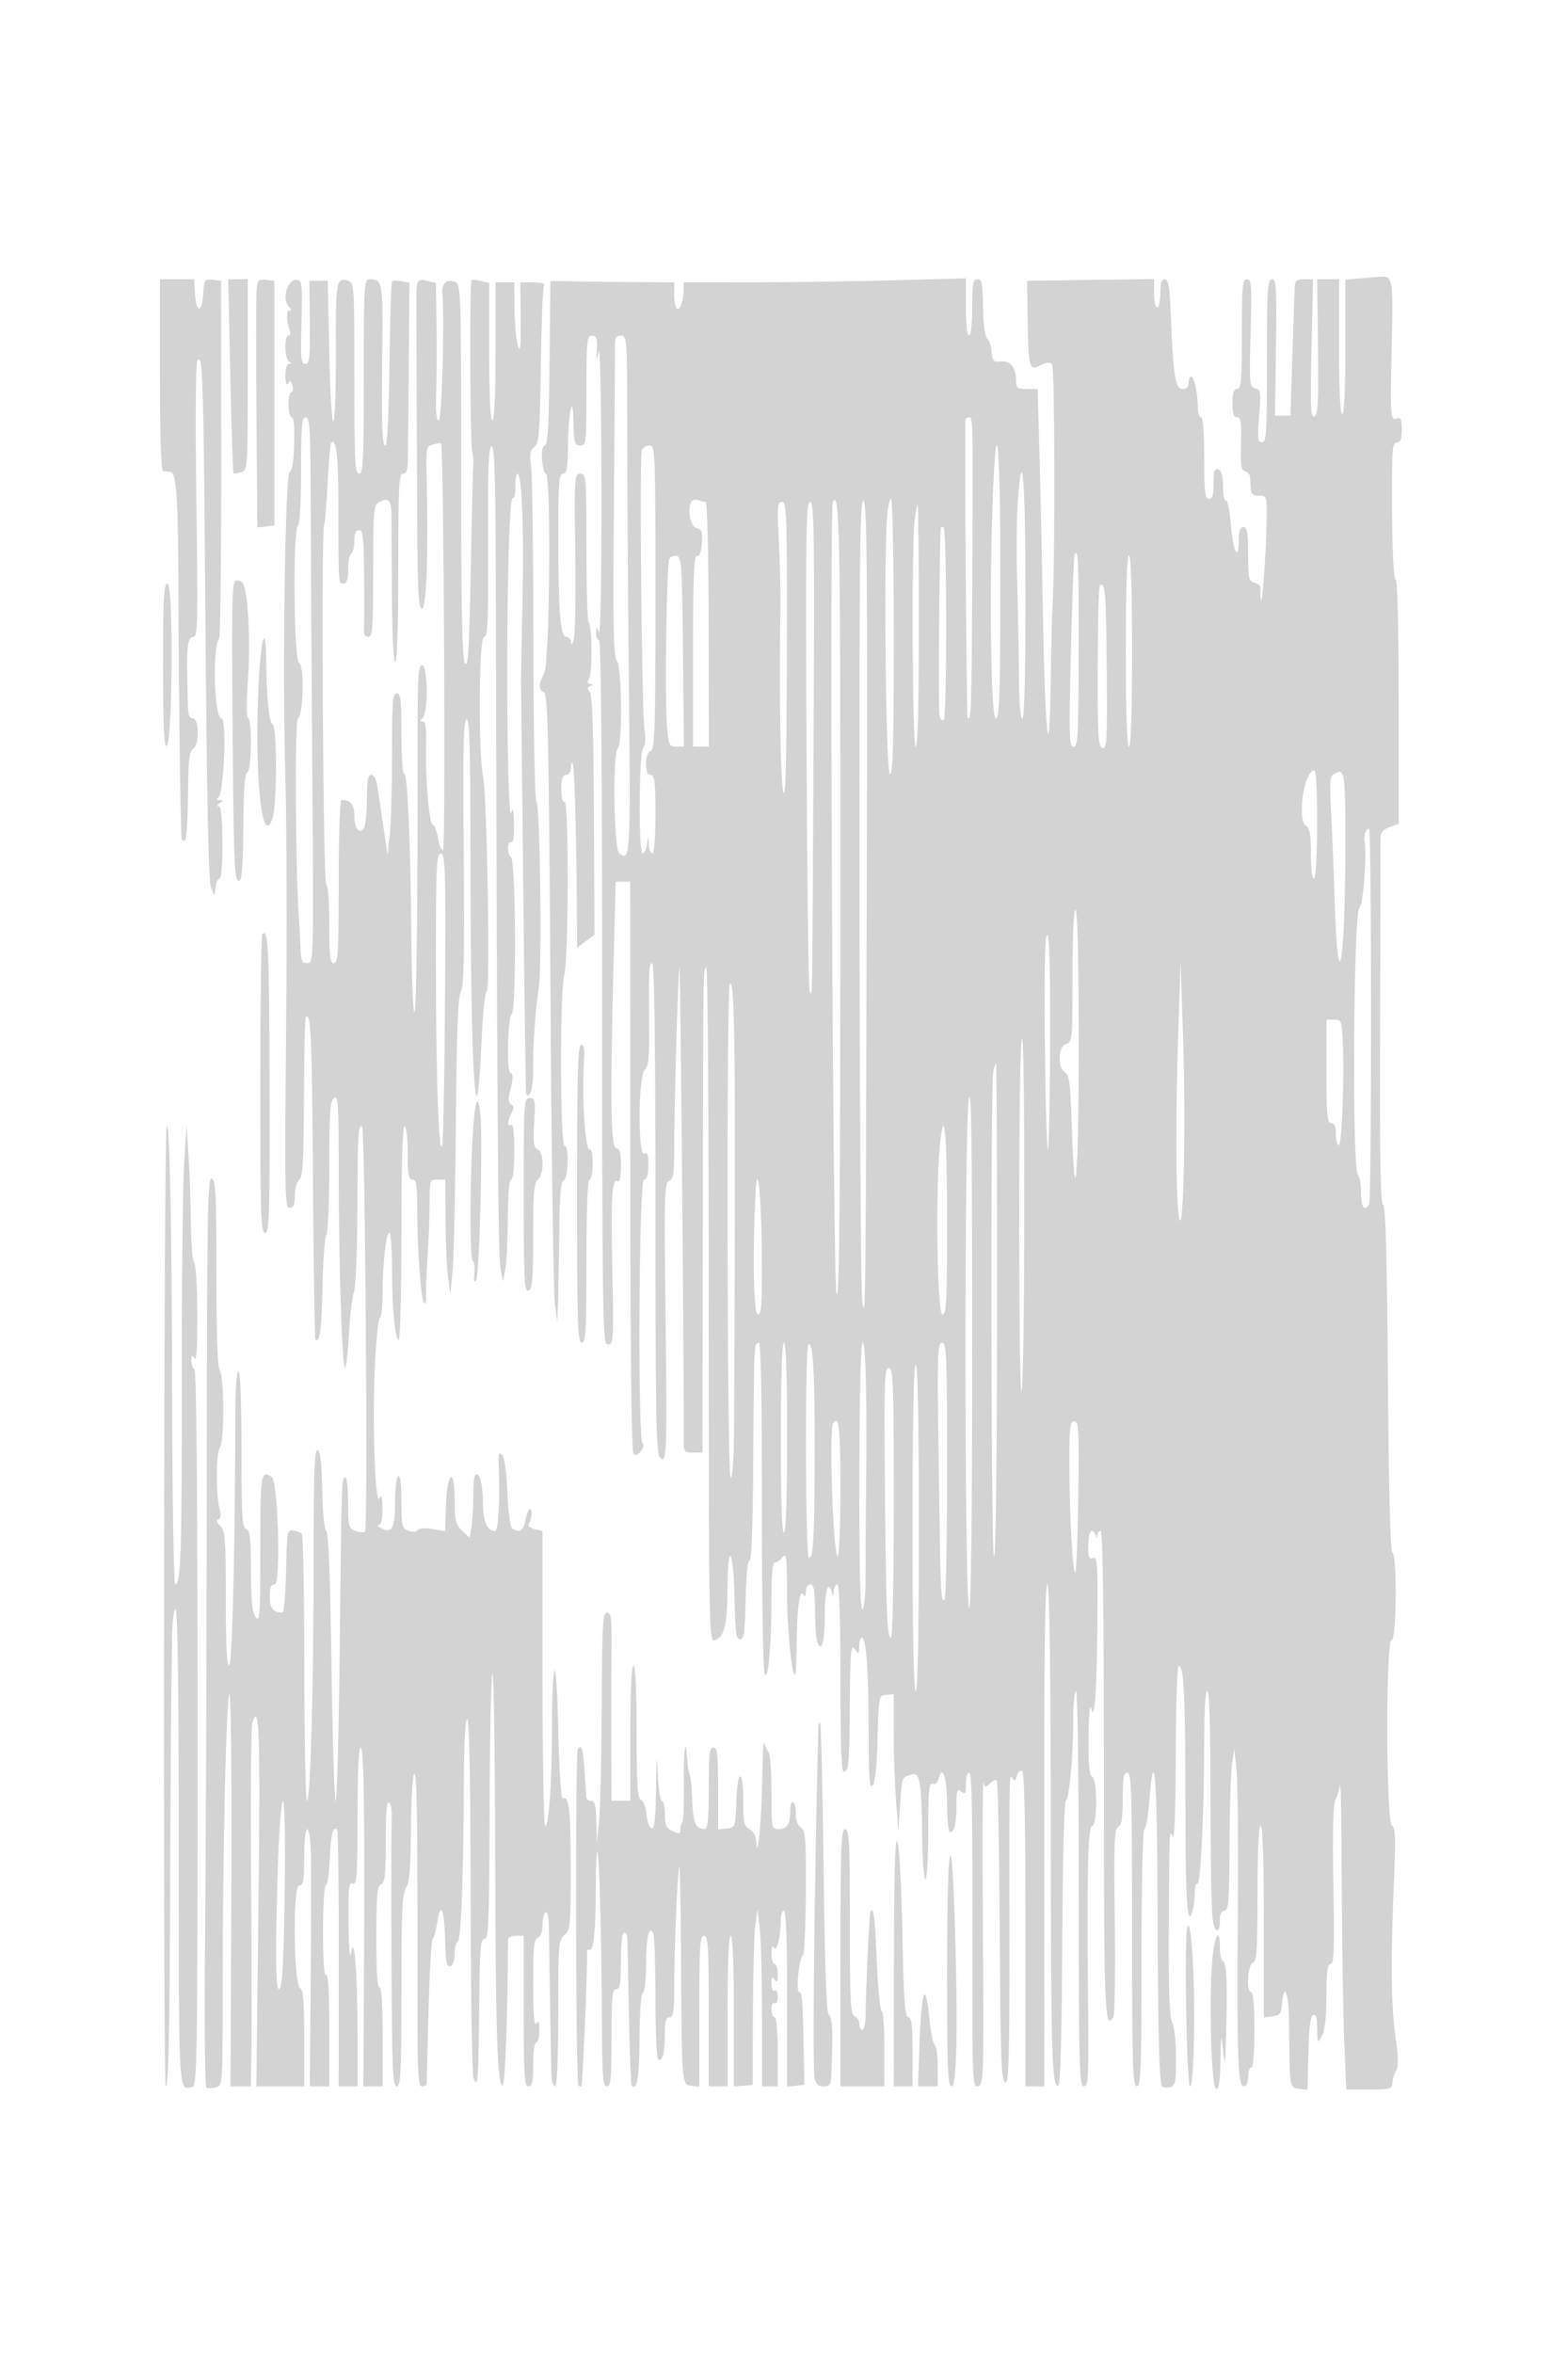 <svg xmlns="http://www.w3.org/2000/svg" width="500" height="750"><path d="M433.75 88.735l-4.75.375v21.445c0 13.63-.364 21.445-1 21.445s-1-7.833-1-21.5V89h-6.972l.236 21.66c.194 17.766-.014 21.745-1.156 22.131-1.17.395-1.313-3.042-.9-21.66L418.7 89h-2.85c-2.249 0-2.878.474-2.983 2.25-.073 1.237-.411 11.025-.75 21.75l-.617 19.5h-4.922l.294-21.75c.261-19.296.115-21.75-1.289-21.75-1.403 0-1.583 2.951-1.583 26 0 23.097-.178 26-1.59 26-1.381 0-1.498-1.093-.894-8.356.646-7.745.555-8.392-1.246-8.863-1.852-.484-1.921-1.314-1.484-17.645.411-15.33.289-17.136-1.163-17.136-1.435 0-1.623 2.023-1.623 17.5 0 14.889-.224 17.5-1.5 17.5-1.111 0-1.5 1.167-1.5 4.5 0 3.288.395 4.5 1.467 4.5 1.192 0 1.424 1.589 1.237 8.472-.187 6.888.053 8.527 1.281 8.764.831.16 1.556.96 1.611 1.777l.252 3.737c.114 1.693.771 2.25 2.652 2.25 2.474 0 2.499.087 2.388 8.25-.14 10.306-1.467 28.117-1.845 24.75-.154-1.375-.219-3.008-.145-3.629.074-.621-.773-1.367-1.882-1.657-1.824-.477-2.016-1.345-2.016-9.12 0-6.972-.283-8.594-1.5-8.594-1.083 0-1.5 1.111-1.5 4 0 7.32-1.753 4.126-2.472-4.503-.389-4.678-1.118-8.251-1.618-7.941-.501.309-.91-1.666-.91-4.39 0-3.479-.446-5.123-1.5-5.528-1.209-.464-1.5.388-1.5 4.393 0 3.75-.368 4.969-1.5 4.969-1.256 0-1.5-2.111-1.5-13 0-8-.385-13-1-13-.55 0-1.005-1.238-1.011-2.75-.018-4.563-1.195-10.25-2.12-10.25-.478 0-.869.9-.869 2 0 1.3-.667 2-1.903 2-2.292 0-2.985-4.23-3.723-22.75-.39-9.781-.779-12.25-1.931-12.25-1.044 0-1.443 1.246-1.443 4.5 0 2.475-.45 4.5-1 4.5s-1-2.034-1-4.521v-4.52l-20.25.27-20.25.271.178 11.897c.238 15.863.518 16.902 4.052 15.068 1.865-.967 3.045-1.088 3.746-.384.902.906 1 64.504.12 77.419-.149 2.2-.398 13-.551 24-.413 29.638-1.811 17.028-2.494-22.5-.308-17.875-.811-41.162-1.117-51.75l-.555-19.25h-3.44c-3.025 0-3.439-.309-3.439-2.566 0-4.239-1.769-6.528-4.801-6.214-2.418.251-2.733-.083-3.03-3.211-.183-1.92-.81-3.787-1.395-4.149-.585-.361-1.146-3.965-1.246-8.008C313.27 89.496 313.178 89 311.5 89c-1.222 0-1.5 1.667-1.5 9 0 5.333-.407 9-1 9-.594 0-1-3.715-1-9.146v-9.146l-22.75.636c-12.512.35-32.762.641-45 .646L218 90l-.014 2.25c-.021 3.53-1.126 6.781-2.1 6.18-.487-.302-.886-2.321-.886-4.489V90l-12.25-.082c-6.738-.045-15.625-.143-19.75-.218l-7.5-.137-.267 26.219c-.206 20.276-.552 26.218-1.526 26.218-1.435 0-1.074 8.111.402 9.051 1.688 1.075 1.166 60.192-.56 63.503-1.924 3.688-1.944 5.126-.088 6.164 1.259.705 1.545 13.84 2.062 94.8.331 51.69.964 96.682 1.408 99.982l.807 6 .233-7.5c.128-4.125.299-14.212.381-22.414.108-10.933.482-15.027 1.398-15.334 1.494-.501 1.768-11.385.277-11.002-1.417.364-1.536-49.783-.129-54.243 1.44-4.565 1.535-56.393.102-55.507-.611.378-1-1.156-1-3.941 0-3.386.386-4.559 1.5-4.559.872 0 1.5-.907 1.5-2.167 0-1.191.299-1.867.664-1.502.562.562 1.238 27.283 1.315 51.949l.021 6.78 2.79-2.063 2.79-2.063-.182-37.984c-.129-26.907-.517-38.389-1.332-39.37-.875-1.055-.842-1.509.142-1.904 1.046-.419 1.047-.533.007-.597-.921-.057-1.014-.585-.328-1.867 1.071-2.002.923-16.735-.179-17.838-.39-.389-.708-11.207-.708-24.041 0-22.462-.073-23.333-1.949-23.333-1.889 0-1.938.774-1.619 25.122.181 13.817-.028 26.305-.465 27.75-.484 1.598-.829 1.942-.881.878-.047-.963-.699-1.75-1.448-1.75-1.97 0-2.571-7.212-2.603-31.25-.024-17.768.187-20.75 1.469-20.75 1.205 0 1.519-1.701 1.614-8.75.157-11.573 1.597-17.7 1.764-7.5.106 6.544.313 7.25 2.118 7.25 1.924 0 2-.667 2-17.5 0-16.099.142-17.5 1.776-17.5 1.456 0 1.739.767 1.568 4.25-.209 4.244-.208 4.245.592.75.442-1.93.828 17.803.862 44 .035 27.311-.304 46.65-.798 45.5-.82-1.908-.863-1.897-.93.25-.038 1.238.38 2.25.93 2.25.661 0 1 37.964 1 111.893 0 96.3.2 111.97 1.435 112.444 2.233.857 2.324-.378 1.802-24.513-.486-22.444-.09-28.469 1.792-27.306.583.361.971-1.62.971-4.959 0-4.275-.347-5.559-1.5-5.559-1.748 0-1.967-15.514-.84-59.338l.661-25.662h4.633l.025 90.702c.016 58.773.374 91.051 1.019 91.696.659.659 1.478.339 2.428-.952.789-1.07 1.016-2.096.504-2.279-1.617-.58-1.209-84.167.412-84.167.91 0 1.363-1.425 1.408-4.434.052-3.393-.259-4.308-1.324-3.899-2.097.804-1.898-25.03.206-26.777 1.149-.954 1.443-3.816 1.363-13.303C206.837 308.883 206.929 307 208 307c.658 0 1 26.69 1 78.071 0 65.336.227 78.299 1.391 79.463 2.259 2.259 2.378-.689 1.835-45.54-.462-38.251-.362-42.004 1.133-42.578 1.366-.524 1.641-2.263 1.641-10.361 0-14.768 1.27-58.119 1.69-57.698.289.289 1.46 131.857 1.338 150.393-.027 4.062.105 4.25 2.972 4.25h3l.125-76c.136-82.845.06-77.518 1.125-78.583.413-.413.75 47.733.75 106.99 0 101.473.1 107.72 1.725 107.407 3.122-.601 4.245-4.834 4.26-16.064.022-15.674 1.897-13.577 2.236 2.5.231 10.987.535 13.25 1.779 13.25 1.241 0 1.548-2.212 1.78-12.79.174-7.938.648-12.563 1.25-12.191.617.381 1.037-10.966 1.155-31.21.101-17.495.282-32.709.401-33.809.119-1.1.261-2.562.315-3.25.055-.687.547-1.25 1.095-1.25.648 0 .985 18.144.967 52.03-.016 28.617.367 52.737.85 53.601 1.183 2.114 2.171-8.706 2.18-23.881.005-8.123.359-11.75 1.147-11.75.627 0 1.737-.788 2.468-1.75 1.126-1.483 1.333.295 1.36 11.668.028 11.69 1.565 26.882 2.614 25.833.197-.197.394-4.384.438-9.304.103-11.509.95-18.102 2.093-16.298.623.982.861.737.872-.899.008-1.269.634-2.25 1.435-2.25 1.108 0 1.433 1.836 1.481 8.369.033 4.602.342 9.1.685 9.994 1.386 3.613 2.414.027 2.414-8.422 0-8.106 1.142-11.661 2.311-7.191.344 1.317.486 1.193.573-.5.064-1.238.566-2.25 1.116-2.25.645 0 1 10.694 1 30.083 0 22.545.294 29.986 1.171 29.693 1.535-.511 1.657-2.055 1.83-23.116.128-15.488.331-17.597 1.541-16 1.301 1.717 1.397 1.656 1.426-.91.018-1.513.418-2.75.89-2.75 1.371 0 2.142 10.919 2.142 30.347 0 14.284.257 17.796 1.23 16.823.813-.813 1.358-5.895 1.608-14.991.375-13.675.392-13.762 2.77-13.959l2.392-.198v12.336c0 6.784.333 16.566.739 21.738l.739 9.404.545-8.201c.594-8.936.528-8.759 3.595-9.7 2.739-.841 3.256 2.181 3.448 20.151.078 7.288.545 13.25 1.038 13.25s.896-6.961.896-15.469c0-12.678.247-15.374 1.369-14.943.823.316 1.593-.334 1.932-1.632 1.256-4.803 2.699-.471 2.699 8.103 0 4.918.402 8.941.893 8.941 1.436 0 2.107-2.773 2.107-8.704 0-4.812.197-5.377 1.5-4.296 1.286 1.068 1.5.729 1.5-2.378 0-1.992.45-3.622 1-3.622 1.002 0 1.168 11.032 1.081 71.75-.034 23.531.193 28.25 1.356 28.25 2.299 0 2.326-.697 1.982-50.5-.183-26.4-.094-47.213.197-46.252.478 1.578.681 1.597 2.076.203.85-.851 1.82-1.272 2.156-.937.335.336.736 18.92.891 41.298.355 51.429.463 54.412 1.985 54.925.954.321 1.212-9.699 1.171-45.412-.063-54.959-.097-53.192.982-51.49.638 1.006.986.797 1.417-.851.317-1.212 1.047-1.891 1.639-1.526.733.454 1.067 16.286 1.067 50.601V665h6l.023-20.25c.012-11.138.002-47.138-.023-80-.03-40.06.293-59.75.978-59.75.687 0 1.041 25.019 1.08 76.25.056 74.102.35 84.157 2.442 83.543.643-.188 1.079-16.321 1.22-45.216.124-25.21.615-45.175 1.119-45.5 1.159-.744 2.384-13.995 2.388-25.827.002-5.087.402-9.25.888-9.25.504 0 .885 27.145.885 63 0 57.172.149 63 1.605 63 1.436 0 1.582-2.517 1.377-23.75-.426-44.224-.102-59.25 1.276-59.25 1.739 0 1.702-15.18-.039-15.76-.879-.293-1.186-3.804-1.101-12.573.067-6.844.416-10.854.798-9.167 1.116 4.93 1.851-5.308 2.027-28.238.138-17.905-.023-20.169-1.394-19.643-1.261.484-1.549-.262-1.549-4.012 0-4.348 1.227-6.11 2.338-3.357.403 1 .52 1 .583 0 .043-.687.529-1.25 1.079-1.25.658 0 1 26.48 1 77.441 0 76.066.234 82.035 3.037 77.499.448-.724.646-14.53.442-30.68-.316-24.935-.154-29.448 1.075-29.919 1.102-.423 1.446-2.548 1.446-8.948 0-6.794.286-8.393 1.5-8.393 1.313 0 1.5 6.222 1.5 50s.187 50 1.5 50c1.309 0 1.5-5.222 1.5-41 0-23.42.383-41 .894-41 .491 0 1.214-4.05 1.606-9 1.528-19.31 2.504-7.62 2.608 31.25.107 40.098.489 57.195 1.328 59.422.243.645 1.369.93 2.503.634 1.888-.494 2.061-1.292 2.061-9.488 0-5.118-.517-9.885-1.207-11.134-.869-1.571-1.173-9.76-1.084-29.184.151-32.856.143-32.671 1.291-30 .508 1.183.888-9.545.93-26.25.038-15.538.459-28.25.934-28.25 1.671 0 2.136 9.602 2.136 44.081 0 31.414.619 40.2 2.373 33.658.33-1.232.606-3.728.613-5.548.008-1.82.394-3.074.859-2.787 1.012.626 2.155-23.535 2.155-45.563 0-9.894.375-15.841 1-15.841.647 0 1 11.953 1 33.86 0 18.624.285 35.938.633 38.477.683 4.985 2.367 5.414 2.367.604 0-1.948.507-2.941 1.5-2.941 1.284 0 1.511-3.061 1.574-21.25.041-11.687.406-23.275.811-25.75l.736-4.5.696 7c.382 3.85.572 23.2.422 43-.36 47.461-.041 57.5 1.825 57.5.929 0 1.436-1.06 1.436-3 0-1.65.45-3 1-3 .611 0 1-4.667 1-12s-.389-12-1-12c-1.678 0-1.213-8.704.5-9.362 1.269-.487 1.5-3.89 1.5-22.107 0-13.687.364-21.531 1-21.531.645 0 1 10.845 1 30.534v30.534l2.75-.362c2.364-.312 2.794-.879 3.06-4.035.636-7.519 2.192-3.331 2.259 6.079.149 20.996.107 20.713 3.149 21.063l2.717.314.283-11.732c.199-8.288.649-11.854 1.532-12.147.882-.292 1.26 1.009 1.285 4.419.035 4.695.077 4.762 1.465 2.333.975-1.706 1.44-5.755 1.465-12.75.027-7.793.351-10.25 1.352-10.25 1.066 0 1.231-4.775.869-25.07-.303-16.953-.096-25.777.641-27.25.599-1.199 1.272-3.305 1.495-4.68.223-1.375.467 13.066.542 32.091.075 19.025.431 41.413.792 49.75l.656 15.159h7.344c6.694 0 7.344-.178 7.344-2.014 0-1.107.51-2.829 1.132-3.826.85-1.361.803-4.165-.189-11.237-1.384-9.865-1.498-24.98-.383-50.795.537-12.433.404-15.532-.698-16.213-1.92-1.186-2.03-59.549-.112-59.165 1.584.317 1.827-27.391.245-27.918-.651-.217-1.149-19.69-1.413-55.221-.296-39.845-.723-55.08-1.556-55.595-.846-.523-1.097-15.427-.953-56.613.107-30.747.163-57.415.124-59.264-.059-2.829.394-3.536 2.866-4.469l2.937-1.108v-38.698c0-23.073-.377-38.832-.934-39.031-.857-.305-1.329-15.018-1.141-35.583.06-6.633.369-8.25 1.575-8.25 1.09 0 1.5-1.123 1.5-4.107 0-3.158-.332-3.98-1.435-3.556-2.216.85-2.315-.41-1.776-22.687.528-21.802.341-22.909-3.789-22.454-.825.09-3.637.333-6.25.539M51 119.5c0 19.583.358 30.545 1 30.625.55.069 1.563.181 2.25.25 2.101.21 2.586 7.806 2.658 41.625.057 27.288.657 72.608.996 75.25.053.413.505.75 1.005.75.5 0 .966-6.403 1.034-14.229.1-11.367.42-14.395 1.591-15.05 2.072-1.159 2.042-9.721-.034-9.721-1.085 0-1.524-1.177-1.586-4.25-.048-2.338-.135-6.275-.194-8.75-.237-9.89.216-13 1.893-13 1.468 0 1.558-3.875 1.006-43.25-.364-25.933-.237-43.83.318-44.698 1.763-2.758 1.946 3.232 2.582 84.334.439 55.998.977 81.69 1.75 83.5l1.117 2.614.373-2.75c.206-1.512.793-2.75 1.306-2.75.526 0 .901-5.007.86-11.5-.051-8.1-.42-11.505-1.249-11.515-.686-.009-.552-.419.324-.985 1.333-.862 1.333-.973 0-1-.975-.02-1.114-.288-.399-.765C71.421 253.02 72.404 229 70.633 229c-2.327 0-2.999-22.352-.766-25.483.399-.559.705-26.442.679-57.517L70.5 89.5l-2.693-.311c-2.558-.295-2.708-.071-3 4.5-.396 6.199-2.215 6.241-2.612.061L61.89 89H51v30.5m22.438.216c.363 16.894.829 30.885 1.036 31.091.206.207 1.309.079 2.451-.283 2.04-.648 2.075-1.169 2.075-31.091V89h-6.223l.661 30.716m8.376-27.026c-.173 2.095-.19 19.926-.039 39.624l.274 35.814 2.726-.314 2.725-.314v-78l-2.686-.31c-2.455-.284-2.713.017-3 3.5m10.253-1.816c-1.407 2.629-1.353 5.44.133 6.926.855.855.874 1.2.066 1.2-1.046 0-.927 3.456.232 6.75.241.688.003 1.25-.529 1.25-1.442 0-1.181 7.748.281 8.338 1 .403 1 .52 0 .583-.767.048-1.244 1.529-1.235 3.829.01 2.434.312 3.282.862 2.415.643-1.014.976-.834 1.391.75.299 1.147.137 2.085-.362 2.085-.498 0-.906 1.8-.906 4s.468 4 1.039 4c.661 0 .934 3.179.75 8.75-.186 5.644-.677 8.68-1.382 8.552-1.483-.268-2.421 64.133-1.417 97.198.418 13.75.524 50.313.235 81.25-.483 51.816-.395 56.25 1.125 56.25 1.25 0 1.65-.941 1.65-3.878 0-2.132.636-4.405 1.414-5.051 1.146-.951 1.433-5.951 1.513-26.302.054-13.82.318-25.347.586-25.615 1.631-1.631 1.966 5.967 2.277 51.636.191 27.874.541 50.874.778 51.111 1.403 1.403 1.968-2.778 2.262-16.733.181-8.617.743-16.095 1.25-16.618.506-.522.92-10.255.92-21.628 0-17.16.255-20.889 1.5-21.922 1.326-1.101 1.5 1.531 1.5 22.717 0 29.422 1.075 63.283 2.009 63.283.38 0 .949-4.838 1.264-10.75.315-5.913 1.032-11.95 1.593-13.416.586-1.53 1.053-13.211 1.098-27.437.073-23.163.274-26.492 1.527-25.239.94.94 1.85 128.514.921 129.066-.502.297-1.925.159-3.162-.309-2.076-.785-2.25-1.472-2.25-8.883 0-4.417-.375-8.032-.833-8.032-1.254 0-1.219-1.035-1.818 52.75-.308 27.638-.891 50.25-1.295 50.25-.404 0-1.007-19.196-1.341-42.658-.4-28.222-.962-42.878-1.661-43.31-.625-.386-1.157-5.687-1.304-13.01-.177-8.815-.606-12.477-1.498-12.773-.984-.327-1.25 7.014-1.25 34.506 0 41.062-.99 77.245-2.113 77.245-.437 0-.816-18.99-.842-42.2-.025-23.211-.383-42.523-.795-42.917-.413-.394-1.65-.866-2.75-1.049-1.905-.318-2.013.297-2.279 12.916-.153 7.287-.679 13.25-1.168 13.25-2.905 0-4.053-1.446-4.053-5.107 0-2.923.404-3.893 1.621-3.893 2.003 0 1.057-32.916-.984-34.235-3.468-2.24-3.637-1.174-3.637 22.926 0 21.046-.164 23.474-1.468 21.75-1.109-1.466-1.476-5.071-1.5-14.722-.026-10.419-.309-12.888-1.532-13.357-1.278-.491-1.5-4.264-1.5-25.469 0-15.256-.372-24.893-.961-24.893-.565 0-.974 5.462-.992 13.25-.102 44.28-.981 80.228-1.971 80.558-.746.249-1.076-6.237-1.076-21.153 0-19.112-.194-21.706-1.741-23.253-1.148-1.148-1.348-1.872-.586-2.126.753-.251.893-1.326.404-3.081-1.281-4.589-1.23-18.306.074-19.876 1.465-1.766 1.333-23.235-.153-24.721-.619-.619-.998-12.27-.998-30.691 0-25.471-.213-29.775-1.5-30.269-1.327-.509-1.509 10.714-1.577 97.143-.042 53.746-.279 118.948-.526 144.894-.247 25.946-.066 47.412.403 47.702.469.289 1.831.271 3.026-.042 2.172-.568 2.174-.592 2.174-31.289C71 590.406 72.17 540 73.184 540c.474 0 .738 28.043.588 62.5L73.5 665H80l.191-12.25c.106-6.737.044-32.289-.137-56.781-.18-24.492.008-45.589.418-46.882 2.22-6.994 2.578 3.725 1.939 58.163L81.735 665H97v-15.417c0-11.444-.322-15.524-1.25-15.833-2.118-.706-2.465-32.75-.355-32.75 1.354 0 1.605-1.405 1.605-9 0-11.802 1.942-12.026 2.168-.25.093 4.813.047 23.263-.102 41l-.27 32.25H105v-18.059c0-11.785-.347-17.844-1-17.441-.649.401-1-4.49-1-13.941 0-8.007.404-14.559.897-14.559.494 0 1.056-3.788 1.25-8.417.327-7.787 1.067-10.703 2.383-9.387.291.291.513 18.816.493 41.167L107.988 665H114v-16.853c0-19.646-1.031-32.328-2.085-25.647-.368 2.331-.69-1.574-.773-9.357-.122-11.499.067-13.277 1.358-12.781 1.305.501 1.5-2.277 1.5-21.393 0-13.979.364-21.969 1-21.969 1.07 0 1.36 21.162 1.045 76.25l-.181 31.75H122v-16.059c0-10.451-.349-15.843-1-15.441-.651.402-1-5.121-1-15.834 0-13.702.251-16.548 1.5-17.028 1.228-.471 1.5-2.952 1.5-13.666 0-9.059.33-12.886 1.072-12.427.59.364.964 2.528.83 4.809-.133 2.28-.165 22.483-.072 44.896.148 35.48.364 40.75 1.67 40.75 1.301 0 1.5-4.059 1.5-30.535 0-25.156.258-30.93 1.467-32.775 1.129-1.723 1.494-6.097 1.582-18.956.063-9.194.528-16.972 1.033-17.284.899-.556 1.086 12.525 1.032 72.3-.021 23.194.192 27.25 1.431 27.25.8 0 1.471-.337 1.49-.75.019-.413.296-10.875.615-23.25s.916-22.725 1.326-23c.411-.275 1.073-2.714 1.472-5.419.999-6.772 2.243-4.154 2.46 5.174.096 4.164.413 7.955.703 8.424 1.045 1.691 2.389-.366 2.389-3.655 0-1.846.438-3.507.972-3.691 1.067-.365 1.82-20.129 1.947-51.083.051-12.446.451-19.75 1.081-19.75.654 0 1.024 19.464 1.07 56.25.039 30.938.457 57.15.93 58.25 1.403 3.265 1.587.806 1.815-24.25.158-17.251.407-20.25 1.685-20.25 1.307 0 1.515-5.247 1.618-40.75.065-22.413.462-42.1.882-43.75.42-1.65.819 22.875.887 54.5.128 59.494.688 77.308 2.414 76.733.783-.261 1.635-23.606 1.696-46.483.002-.687 1.128-1.25 2.503-1.25h2.5v24c0 20.667.208 24 1.5 24 1.19 0 1.5-1.444 1.5-7 0-4 .429-7 1-7 .55 0 .993-1.687.985-3.75-.012-2.789-.264-3.366-.985-2.25-.651 1.008-.974-3.142-.985-12.643-.012-11.659.248-14.244 1.485-14.719.935-.358 1.5-1.884 1.5-4.048 0-1.909.45-3.75 1-4.09.627-.387 1.027 1.923 1.072 6.191.138 13.196.627 41.854.777 45.559.083 2.063.601 3.75 1.151 3.75.638 0 1-8.426 1-23.278 0-22.04.106-23.369 2-24.99 1.876-1.606 1.999-2.94 1.985-21.472-.015-18.661-.511-22.883-2.597-22.095-.493.186-1.111-9.905-1.388-22.665-.54-24.846-1.97-23.773-1.997 1.5-.018 16.374-.995 30-2.151 30-.469 0-.852-21.141-.852-46.981v-46.981l-2.493-.626c-1.371-.344-2.246-1.026-1.943-1.515 1.006-1.628 1.333-4.897.49-4.897-.457 0-1.127 1.575-1.488 3.5-.639 3.407-1.904 4.233-4.184 2.735-.656-.432-1.312-5.187-1.588-11.523-.291-6.697-.94-11.247-1.711-12-.985-.961-1.206-.384-1.066 2.788.466 10.56-.088 21.5-1.088 21.5-2.628 0-3.929-3.03-3.944-9.179-.015-5.995-1.158-9.982-2.482-8.657-.334.333-.602 3.47-.597 6.971.005 3.501-.252 7.854-.571 9.674l-.58 3.31-2.377-2.234c-2.089-1.962-2.378-3.134-2.378-9.643 0-10.81-2.398-9.441-2.791 1.594l-.29 8.175-4.061-.65c-2.398-.383-4.327-.232-4.71.369-.396.622-1.524.691-2.898.176-2.093-.783-2.25-1.439-2.25-9.433 0-5.473-.363-8.367-1-7.973-.55.34-1.007 3.854-1.015 7.809-.019 8.704-.867 10.529-4.159 8.945-1.279-.615-1.763-1.149-1.076-1.186.842-.046 1.227-1.781 1.18-5.318-.049-3.673-.31-4.649-.869-3.25-1.351 3.384-2.374-22.45-1.598-40.382.395-9.14 1.128-16.768 1.628-16.951.5-.184.909-3.605.909-7.604 0-9.694 1.081-19.563 2.142-19.563.472 0 .858 4.884.858 10.853 0 12.888.95 23.147 2.142 23.147.472 0 .858-15.3.858-34 0-22 .353-34 1-34 .588 0 1 3.5 1 8.5 0 6.889.284 8.5 1.5 8.5 1.217 0 1.505 1.65 1.526 8.75.038 13.108 1.096 28.554 2.072 30.25.594 1.034.825.413.741-2-.067-1.925.158-7.55.501-12.5.343-4.95.632-12.488.642-16.75.018-7.595.068-7.75 2.518-7.75h2.5l.088 13.25c.048 7.288.413 15.5.811 18.25l.724 5 .707-7.5c.389-4.125.856-25.289 1.037-47.032.245-29.493.651-40.133 1.598-41.902.985-1.841 1.187-11.777.902-44.382-.288-32.98-.098-42.1.883-42.43.987-.332 1.253 8.694 1.265 42.913.016 46.852.76 75.843 1.981 77.165.422.458 1.098-6.855 1.5-16.25.43-10.021 1.139-17.082 1.716-17.082 1.151 0 .095-62.196-1.163-68.5-1.572-7.878-1.344-44.5.277-44.5 1.235 0 1.428-4.437 1.311-30.165-.106-23.342.146-30.26 1.113-30.584.988-.33 1.274 10.133 1.364 49.916.359 158.776.694 207.8 1.447 211.833l.84 4.5.742-4c.408-2.2.768-9.512.799-16.25.035-7.462.449-12.25 1.058-12.25.593 0 1-3.686 1-9.059 0-5.785-.361-8.836-1-8.441-1.326.82-1.272-1.123.103-3.693.83-1.55.796-2.251-.135-2.827-.837-.517-.986-1.693-.459-3.623 1.153-4.222 1.261-6.357.324-6.357-1.358 0-1.001-17.432.385-18.818 1.507-1.507 1.253-49.485-.264-50.015-.525-.184-.954-1.448-.954-2.809 0-1.396.436-2.206 1-1.858.63.389.963-1.716.9-5.691-.072-4.609-.31-5.635-.882-3.809-1.042 3.327-1.647-40.656-1.018-74 .319-16.903.862-26.416 1.5-26.267.554.129.941-1.542.869-3.75-.073-2.191.223-3.983.656-3.983 1.394 0 2.085 17.891 1.584 41-.269 12.375-.476 23.625-.46 25 .016 1.375.337 31.525.712 67 .376 35.475.785 64.639.911 64.809 1.154 1.564 2.3-2.15 2.206-7.147-.137-7.267.754-20.314 1.821-26.662 1.058-6.298.441-58.006-.709-59.391-.559-.674-.966-21.601-1.003-51.536-.034-27.721-.36-52.647-.724-55.392-.537-4.053-.343-5.223 1.038-6.232 1.502-1.098 1.741-4.099 2.053-25.787.195-13.499.649-25.02 1.009-25.603.421-.68-.819-1.059-3.466-1.059h-4.121l.13 8.25c.072 4.537.068 9.375-.008 10.75-.341 6.155-1.861-1.926-1.928-10.25L164 90h-6v22c0 14-.364 22-1 22s-1-7.964-1-21.892V90.217l-2.618-.657c-1.44-.362-2.804-.472-3.03-.245-.652.651-.453 51.903.211 54.685.329 1.375.502 2.95.385 3.5-.116.55-.49 15.625-.83 33.5-.502 26.394-.848 32.098-1.845 30.359-.931-1.625-1.226-16.433-1.224-61.468.002-56.982-.072-59.355-1.863-60.018-2.751-1.017-4.382.463-4.118 3.737.736 9.106-.175 40.39-1.176 40.39-.746 0-1.006-2.694-.796-8.25.171-4.537.219-14.389.107-21.892L139 90.217l-2.618-.657c-3.605-.905-3.671-.738-3.605 9.164.032 4.827.116 28.238.186 52.026.11 37.121.334 43.25 1.582 43.25 1.476 0 2.081-17.377 1.483-42.609-.207-8.747-.124-9.133 2.085-9.71 1.265-.331 2.401-.5 2.525-.377.869.87 1.51 129.696.645 129.696-.565 0-1.315-1.8-1.667-4-.352-2.2-1.037-4-1.524-4-1.189 0-2.503-14.54-2.236-24.75.157-6-.121-8.25-1.02-8.25-.961 0-.969-.267-.036-1.2 1.829-1.829 1.628-16.8-.225-16.8-1.191 0-1.422 3.653-1.41 22.25.038 57.495-.36 90.076-1.078 88.25-.432-1.1-.848-11.9-.923-24-.182-29.085-1.221-52.583-2.297-51.918-.477.295-.867-5.341-.867-12.523 0-10.941-.243-13.059-1.5-13.059-1.282 0-1.5 2.817-1.5 19.353 0 10.645-.32 22.232-.711 25.75l-.711 6.397-1.326-9c-.73-4.95-1.583-10.687-1.895-12.75-.343-2.27-1.118-3.75-1.962-3.75-1.072 0-1.399 1.794-1.41 7.75-.009 4.262-.408 8.37-.889 9.128-1.448 2.287-3.096.248-3.096-3.83 0-3.611-1.162-5.048-4.082-5.048-.534 0-.918 10.877-.918 26 0 22.444-.205 26-1.5 26-1.253 0-1.5-2.046-1.5-12.417 0-7.266-.409-12.555-.986-12.75-.989-.334-1.631-113.026-.652-114.609.261-.423.759-6.369 1.107-13.214.348-6.845.86-12.672 1.136-12.949 1.58-1.58 2.303 4.219 2.298 18.425-.01 27.248-.054 26.514 1.597 26.514 1.108 0 1.5-1.16 1.5-4.441 0-2.443.45-4.719 1-5.059.55-.34 1-2.166 1-4.059 0-2.392.457-3.441 1.5-3.441 1.263 0 1.518 2.412 1.615 15.25.063 8.387.035 16.037-.063 17-.101.996.496 1.75 1.385 1.75 1.368 0 1.563-2.621 1.563-20.965 0-20.013.092-21.014 2.021-22.046 2.824-1.512 3.742-.605 3.791 3.749.023 2.069.095 13.549.159 25.512.071 13.078.499 21.75 1.073 21.75.587 0 .956-11.596.956-30 0-26 .2-30 1.5-30 1.086 0 1.52-1.172 1.574-4.25.041-2.338.167-16.029.281-30.425l.208-26.175-2.532-.487c-1.392-.267-2.756-.264-3.031.007-.275.271-.64 12.156-.811 26.412-.184 15.259-.698 25.918-1.25 25.918-1.123 0-1.291-5.141-1.029-31.408.207-20.793.063-21.54-4.16-21.577-1.629-.014-1.75 2.122-1.75 30.985 0 26.889-.199 31-1.5 31-1.3 0-1.5-4.048-1.5-30.433 0-29.508-.06-30.451-1.991-31.064-3.791-1.203-4.009.022-3.907 21.989.054 11.756-.284 21.967-.752 22.691-.487.756-1.063-8.49-1.35-21.683l-.5-23h-5.847l.139 13.25c.12 11.493-.072 13.25-1.449 13.25-1.388 0-1.54-1.658-1.215-13.233.331-11.783.188-13.268-1.311-13.56-.925-.18-2.162.57-2.75 1.667m104.02 19.876c.023 2.063-.129 25.064-.337 51.114-.306 38.192-.125 47.618.935 48.678 1.611 1.611 1.897 26.98.315 27.958-1.719 1.062-1.297 32.009.456 33.464 3.514 2.916 3.64.81 3.097-51.8-.294-28.415-.538-65.502-.543-82.414-.01-29.961-.061-30.75-1.987-30.75-1.625 0-1.97.667-1.936 3.75M96 149.941c0 10.215-.397 17.186-1 17.559-1.665 1.029-1.323 43.162.356 43.806 1.758.675 1.444 16.582-.35 17.69-1.087.672-.798 49.497.384 65.004.189 2.475.403 6.413.477 8.75.111 3.548.466 4.25 2.145 4.25 1.998 0 2.009-.403 1.577-59.75-.24-32.863-.47-72.012-.513-87C99.01 136.728 98.795 133 97.5 133c-1.274 0-1.5 2.549-1.5 16.941m211.882-16.191c-.347 2.214.317 94.782.683 95.148 1.125 1.125 1.268-3.169 1.468-43.898.254-51.631.246-52-1.033-52-.55 0-1.053.338-1.118.75m-103.221 9.692c-.788 2.054-.025 83.075.838 88.9.464 3.133.326 5.233-.391 5.95-1.385 1.385-1.552 33.708-.174 33.708.513 0 1.121-1.238 1.35-2.75l.416-2.75.15 2.75c.083 1.512.6 2.75 1.15 2.75.613 0 1-4.833 1-12.5 0-10.444-.247-12.5-1.5-12.5-1.05 0-1.5-1.059-1.5-3.531 0-2.217.559-3.746 1.5-4.107 1.305-.501 1.5-6.875 1.5-48.969 0-46.815-.062-48.393-1.893-48.393-1.041 0-2.142.649-2.446 1.442m111.975 13.808c-1.217 29.362-.694 71.75.886 71.75 1.188 0 1.415-6.793 1.457-43.5.048-43.382-1.128-57.566-2.343-28.25m7.89 3c-.364 5.088-.438 16.675-.165 25.75.272 9.075.528 22.463.567 29.75.044 8.119.459 13.25 1.072 13.25.65 0 1-13.667 1-39 0-37.614-1.029-49.983-2.474-29.75m-103.828-.614c-1.718 1.718-.71 8.128 1.363 8.67 1.748.457 2.014 1.197 1.75 4.866-.202 2.806-.751 4.24-1.561 4.078-.978-.196-1.25 6.383-1.25 30.25V238h5.025l-.049-39c-.027-21.808-.438-39-.931-39-.485 0-1.504-.239-2.265-.531-.762-.292-1.698-.217-2.082.167m44.892.218c-1.17 1.893-.004 250.606 1.184 252.646.891 1.53 1.172-28.041 1.196-125.75.028-118.116-.203-130.418-2.38-126.896m8.491 124.922c.06 69.148.46 127.749.889 130.224 1.066 6.153 1.083 4.499 1.422-135.704.24-99.541.064-119.291-1.067-119.725-1.135-.435-1.336 19.832-1.244 125.205m8.756-119.526c-1.073 15.372-.337 81.082.913 81.499.987.33 1.25-8.843 1.25-43.666 0-24.246-.388-44.083-.863-44.083s-1.06 2.813-1.3 6.25m-34.467 7.5c.364 7.012.584 16.8.489 21.75-.47 24.389.037 55.315.95 58 .722 2.126 1.044-10.91 1.105-44.75.079-43.689-.054-47.75-1.559-47.75-1.476 0-1.578 1.314-.985 12.75m8.8 64.286c.181 42.37.636 77.807 1.01 78.75.9 2.269.808 8.168 1.242-79.536.331-66.818.194-76.25-1.102-76.25-1.297 0-1.439 9.546-1.15 77.036m34.502-71.286c-1.046 8.492-.759 72.25.326 72.25.652 0 1.002-13.453 1.002-38.5 0-21.175-.167-38.5-.371-38.5s-.635 2.137-.957 4.75m8.314 2.5c-.46 8.102-.808 58.737-.413 59.982.314.988.925 1.578 1.358 1.311 1.082-.669 1.022-61.543-.061-61.543-.478 0-.876.113-.884.25m42.686 8.5c-.246.412-.776 14.363-1.178 31-.658 27.202-.573 30.25.847 30.25 1.404 0 1.583-3.438 1.613-31 .032-28.916-.108-32.223-1.282-30.25m-129.223 1.332c-.907 1.468-1.51 46.232-.73 54.168.516 5.245.777 5.75 2.965 5.75h2.4l-.296-30.237c-.266-27.181-.463-30.269-1.949-30.555-.909-.175-1.984.218-2.39.874M359 207.5c0 19.667.355 30.5 1 30.5s1-10.833 1-30.5-.355-30.5-1-30.5-1 10.833-1 30.5M74.136 227.75c.357 48.468.568 53.515 2.214 52.967.801-.267 1.18-5.504 1.248-17.25.068-11.763.446-16.982 1.25-17.25 1.394-.464 1.619-16.88.237-17.384-.552-.201-.549-5.192.009-12.605.858-11.413-.007-27.66-1.611-30.256-.331-.535-1.29-.972-2.132-.972-1.355 0-1.494 4.899-1.215 42.75M52 212.083c0 19.067.306 25.982 1.139 25.704 1.895-.632 2.199-51.787.308-51.787-1.226 0-1.447 3.987-1.447 26.083m298.694-25.444c-.321.322-.618 11.958-.659 25.858-.065 22.132.121 25.349 1.502 25.879 1.413.542 1.556-2.086 1.378-25.414-.182-23.825-.535-28.009-2.221-26.323M82.499 217.255c-1.469 29.505.94 53.532 4.377 43.672 1.479-4.245 1.511-29.631.037-30.123-1.103-.367-1.978-9.207-2.033-20.541-.057-11.922-1.677-7.167-2.381 6.992m334.541 30.526c-2.187 4.749-2.616 14.317-.69 15.395 1.318.737 1.65 2.525 1.65 8.874 0 4.633.417 7.95 1 7.95 1.24 0 1.383-33.645.146-34.41-.469-.29-1.417.696-2.106 2.191m8.113-.897c-1.054.669-1.214 3.106-.736 11.235.335 5.709.871 18.819 1.19 29.131 1.025 33.126 3.374 20.639 3.386-18 .007-23.896-.133-24.715-3.84-22.366m10.321 18.324c-.315.821-.498 1.898-.405 2.393.88 4.705-.285 20.472-1.611 21.798-1.882 1.882-2.348 83.111-.487 84.972.566.566 1.029 3.189 1.029 5.829 0 4.59 1.075 6.106 2.591 3.654.81-1.312.799-118.797-.012-119.608-.293-.293-.79.14-1.105.962m-296.47 41.542c.004 36.623.89 62.464 1.998 58.25.361-1.375.769-22.863.906-47.75.225-40.667.09-45.25-1.329-45.25-1.408 0-1.579 3.753-1.575 34.75M342 311.094c0 20.252-.08 21.114-2 21.616-2.596.679-2.884 7.696-.373 9.101 1.362.762 1.711 3.538 2.142 17.05.985 30.884 2.244 15.864 2.209-26.361-.023-26.801-.394-42.5-1.007-42.5-.597 0-.971 8.115-.971 21.094m-258.361-13.4c-.351.352-.639 21.939-.639 47.973C83 387.48 83.178 393 84.53 393s1.517-5.489 1.421-47.49c-.099-43.449-.403-49.725-2.312-47.816m249.517 32.056c.142 17.462.548 33.775.901 36.25.354 2.475.71-11.812.793-31.75.103-24.787-.183-36.25-.902-36.25-.719 0-.97 10.042-.792 31.75m42.585-1.25c-.89 26.607-.824 52.207.154 59 1.36 9.449 2.301-26.662 1.421-54.5l-.838-26.5-.737 22M232.75 313.577C231.569 314.768 231.817 471 233 471c.625 0 1.031-6.471 1.082-17.25.554-116.959.317-141.836-1.332-140.173M423 341.5c0 14 .227 16.5 1.5 16.5 1.048 0 1.5 1.056 1.5 3.5 0 1.925.415 3.5.923 3.5.981 0 1.802-21.97 1.242-33.25-.317-6.377-.469-6.75-2.75-6.75H423v16.5m-98 46.167c0 31.166.325 56.341.723 55.943 1.081-1.081 1.264-112.61.185-112.61-.533 0-.908 23.365-.908 56.667M184 380.5c0 41.556.188 47.5 1.5 47.5 1.295 0 1.5-3.556 1.5-26 0-16.667.359-26 1-26 .55 0 1-2.277 1-5.059s-.384-4.821-.854-4.531c-1.563.966-2.694-16.682-1.87-29.16.194-2.93-.116-4.25-.998-4.25-1.02 0-1.278 9.603-1.278 47.5m132.747-38.956c-.934 4.887-.748 152.28.195 154.633.587 1.465.955-27.123.995-77.427.034-43.863-.11-79.75-.32-79.75-.211 0-.603 1.145-.87 2.544M167 380.969c0 27.116.187 30.897 1.5 30.393 1.251-.48 1.5-3.362 1.5-17.347 0-13.687.276-16.999 1.5-18.015 2.049-1.7 2.006-8.868-.057-9.66-1.284-.493-1.476-1.979-1.096-8.469.424-7.234.308-7.871-1.443-7.871-1.831 0-1.904 1.185-1.904 30.969m141.954-30.719c-1.499 8.153-1.41 161.35.094 162.28.6.37.952-29.607.952-80.971 0-67.044-.24-85.693-1.046-81.309m-158.3 12.907c-.903 16.785-.82 38.843.145 38.843.44 0 .643 1.688.453 3.75-.249 2.691-.075 3.323.617 2.238 1.001-1.57 2.097-43.888 1.353-52.238-.748-8.397-1.897-5.086-2.568 7.407M53.139 359c-.953 2.418-1.229 306-.279 306 .837 0 1.195-14.433 1.345-54.25.188-49.665.293-63.708.666-89 .075-5.081.548-8.75 1.129-8.75.658 0 1 25.972 1 75.917 0 79.711-.127 77.439 4.25 76.304 1.654-.429 1.75-6.714 1.75-114.279 0-74.804-.343-114.036-1-114.442-.55-.34-.993-1.604-.985-2.809.013-1.788.197-1.915.999-.691.665 1.014.959-3.598.907-14.239-.042-8.656-.491-15.995-.998-16.309-.508-.313-.976-5.831-1.04-12.261-.065-6.43-.404-16.191-.753-21.691l-.636-10-.775 12.256c-.427 6.741-.762 37.928-.744 69.305.03 55.395-.279 64.939-2.103 64.939-.485 0-.926-27.807-.995-62.75-.102-52.288-.798-85.637-1.738-83.25m246.513 6.75c-1.387 14.687-.773 53.25.848 53.25 1.3 0 1.5-4 1.5-30 0-28.519-.956-37.988-2.348-23.25M240.879 381c-.945 19.844-.57 38 .783 38 1.166 0 1.382-3.374 1.263-19.75-.139-18.915-1.455-30.664-2.046-18.25M249 458.559c0 20.118.342 30.348 1 29.941.631-.39 1-11.677 1-30.559 0-19.294-.356-29.941-1-29.941-.645 0-1 10.853-1 30.559m8.75-29.984c-1.075 1.087-.933 67.194.145 67.86 1.433.886 1.84-6.259 1.901-33.435.058-25.164-.581-35.905-2.046-34.425m16.282 41.925c-.056 28.431.256 42.5.942 42.5.64 0 1.027-4.231 1.03-11.25.001-6.187.083-19.125.18-28.75.291-28.695-.117-45-1.126-45-.573 0-.975 16.641-1.026 42.5m25.322-2.75c.641 43.193.601 42.25 1.813 42.25.458 0 .833-18.45.833-41 0-37.103-.154-41-1.618-41-1.473 0-1.564 3.556-1.028 39.75M291 487c0 34 .346 52 1 52s1-18 1-52-.346-52-1-52-1 18-1 52m-8.84-15.75c.336 41.632.681 50.75 1.919 50.75.547 0 .921-17.459.921-43 0-38.315-.17-43-1.562-43-1.392 0-1.531 3.839-1.278 35.25m-16.52-17.477c-1.34 2.169.054 42.227 1.471 42.227.491 0 .889-9.614.889-21.5 0-19.308-.504-23.73-2.36-20.727m75.365 12.477c.005 16.337 1.096 36.205 1.914 34.881.334-.54.749-11.591.924-24.556.281-20.952.141-23.575-1.263-23.575-1.361 0-1.579 1.84-1.575 13.25m-149.129 77.5c-.069 16.362-.448 32.9-.843 36.75l-.718 7-.158-6.75c-.122-5.263-.487-6.75-1.657-6.75-.825 0-1.535-.562-1.577-1.25-.987-16.006-1.138-16.87-2.673-15.332-.86.862-.681 106.484.182 107.347.312.313.749.381.97.152.368-.382 1.974-38.094 1.796-42.189-.042-.974.288-1.545.735-1.269 1.312.81 2.044-6.09 2.056-19.376.006-6.829.212-12.215.458-11.969.646.646 1.38 26.87 1.473 52.636.069 19.076.294 22.25 1.58 22.25 1.269 0 1.5-2.389 1.5-15.5s.231-15.5 1.5-15.5c1.222 0 1.5-1.667 1.5-9 0-5.333.407-9 1-9 .55 0 1.026.788 1.058 1.75.032.962.248 11.828.48 24.146.232 12.318.626 22.601.875 22.851 1.76 1.759 2.463-2.423 2.525-15.015.042-8.496.471-14.366 1.066-14.565.557-.187 1.003-4.15 1.011-9 .016-8.741 1.056-13.03 2.346-9.669.351.916.639 10.152.639 20.525 0 10.372.403 19.108.895 19.412 1.358.839 2.105-2.007 2.105-8.017 0-4.149.351-5.418 1.5-5.418 1.24 0 1.501-1.865 1.508-10.75.009-12.171 1.076-36.536 1.628-37.167.2-.229.431 11.696.513 26.5.238 43.135.217 42.857 3.276 43.233l2.575.317v-24.067c0-20.725.208-24.066 1.5-24.066s1.5 3.333 1.5 24v24h6v-24c0-15.333.361-24 1-24s1 8.672 1 24.016v24.016l3-.229 3-.228.088-23.038c.048-12.67.399-25.287.781-28.037l.694-5 .718 6.397c.396 3.518.719 16.23.719 28.25V665h5v-11c0-6.667-.394-11-1-11-.55 0-1-1.152-1-2.559 0-1.451.433-2.292 1-1.941.569.352 1-.509 1-2s-.431-2.352-1-2c-.577.357-.994-.57-.985-2.191.012-2.181.232-2.474.985-1.309.736 1.138.973.716.985-1.75.008-1.788-.435-3.25-.985-3.25s-.993-1.462-.985-3.25c.01-2.147.301-2.8.857-1.923.887 1.4 2.096-3.783 2.117-9.077.006-1.513.461-2.75 1.011-2.75.643 0 1 10.022 1 28.066v28.067l2.75-.317 2.75-.316-.151-8c-.354-18.833-.539-21.5-1.491-21.5-1.179 0-.03-11.329 1.198-11.808.434-.169.84-9.107.902-19.863.1-17.297-.082-19.699-1.579-20.794-1.01-.739-1.656-2.498-1.603-4.369.049-1.722-.33-3.391-.843-3.708-.513-.317-.933.764-.933 2.401 0 4.497-.966 6.141-3.607 6.141-2.389 0-2.393-.021-2.393-11.8 0-6.49-.406-12.228-.903-12.75-.497-.522-1.119-1.85-1.384-2.95-.265-1.1-.559 4.3-.655 12-.154 12.469-1.617 26.984-1.943 19.285-.068-1.607-.931-3.151-2.115-3.785-1.743-.933-2-2.094-2-9.035 0-10.538-1.837-10.301-2.21.285-.287 8.175-.315 8.253-3.04 8.566l-2.75.317v-13.067c0-10.948-.243-13.066-1.5-13.066-1.256 0-1.5 2.111-1.5 13 0 9.742-.313 12.996-1.25 12.985-2.958-.037-3.744-1.808-4.01-9.04-.151-4.095-.526-7.895-.833-8.445-.307-.55-.651-2.551-.764-4.448-.499-8.39-1.239-3.413-1.081 7.274.096 6.474-.104 12.049-.444 12.389-.34.34-.618 1.401-.618 2.358 0 1.496-.348 1.577-2.492.583-2.082-.966-2.494-1.856-2.5-5.406-.004-2.337-.44-4.25-.969-4.25-.529 0-1.111-3.937-1.294-8.75-.263-6.881-.378-5.902-.539 4.583-.157 10.148-.505 13.236-1.456 12.923-.687-.226-1.396-2.176-1.574-4.333-.179-2.158-.966-4.283-1.75-4.723-1.164-.652-1.426-4.654-1.426-21.75 0-13.3-.365-20.95-1-20.95-.636 0-1 7.833-1 21.5V574h-6l-.057-18.75c-.031-10.312-.007-23.812.053-30 .093-9.551-.125-11.25-1.443-11.25-1.366 0-1.568 3.575-1.677 29.75m69.075 6.833c-1.279 49.734-1.913 107.954-1.217 111.667.391 2.083 1.092 2.75 2.891 2.75 2.243 0 2.388-.375 2.601-6.75.392-11.677.172-15.386-.952-16.081-.748-.462-1.265-15.069-1.646-46.552-.306-25.233-.797-46.119-1.092-46.414-.295-.295-.558.326-.585 1.38M88.658 593.661c-.908 27.137-.823 40.339.26 40.339 1.166 0 1.62-8.757 1.931-37.25.139-12.81-.141-22.75-.642-22.75-.49 0-1.186 8.847-1.549 19.661M268 624v41h14v-12c0-6.6-.382-12-.849-12-.467 0-1.164-7.073-1.55-15.717-.65-14.578-.982-17.293-1.982-16.2-.386.423-1.538 24.445-1.591 33.167-.015 2.612-.478 4.75-1.028 4.75s-1-.852-1-1.893-.675-2.152-1.5-2.469c-1.286-.493-1.5-4.779-1.5-30.107 0-25.583-.201-29.531-1.5-29.531-1.309 0-1.5 5.222-1.5 41m17.063.75L285 665h6v-11c0-8.612-.296-11-1.361-11-1.101 0-1.462-5.112-1.889-26.75-.297-15.089-.984-27.84-1.575-29.25-.756-1.804-1.066 8.712-1.112 37.75M302 628c0 32.182.195 37 1.496 37 1.699 0 2.028-21.611.85-55.75C303.287 578.593 302 588.884 302 628m76.657-13.982c-1.111 2.434-.308 50.984.843 50.985.618 0 1.1-6.59 1.261-17.251.269-17.832-.889-36.398-2.104-33.734m7.871 11.232c-1.055 13.359-.251 40.011 1.222 40.501.933.31 1.293-1.953 1.418-8.918.159-8.847.203-9.02.832-3.333.623 5.634.681 5.39.953-4 .486-16.777.222-23.942-.895-24.314-.582-.194-1.058-2.115-1.058-4.269 0-7.199-1.812-4.023-2.472 4.333m-91.924 10.633c-.487.761-1.111 7.623-1.385 15.25L292.72 665H299v-6.417c0-3.529-.419-6.566-.93-6.75-.512-.183-1.301-4.158-1.755-8.833-.54-5.568-1.13-8.023-1.711-7.117" fill="#d3d3d3" fill-rule="evenodd"/></svg>